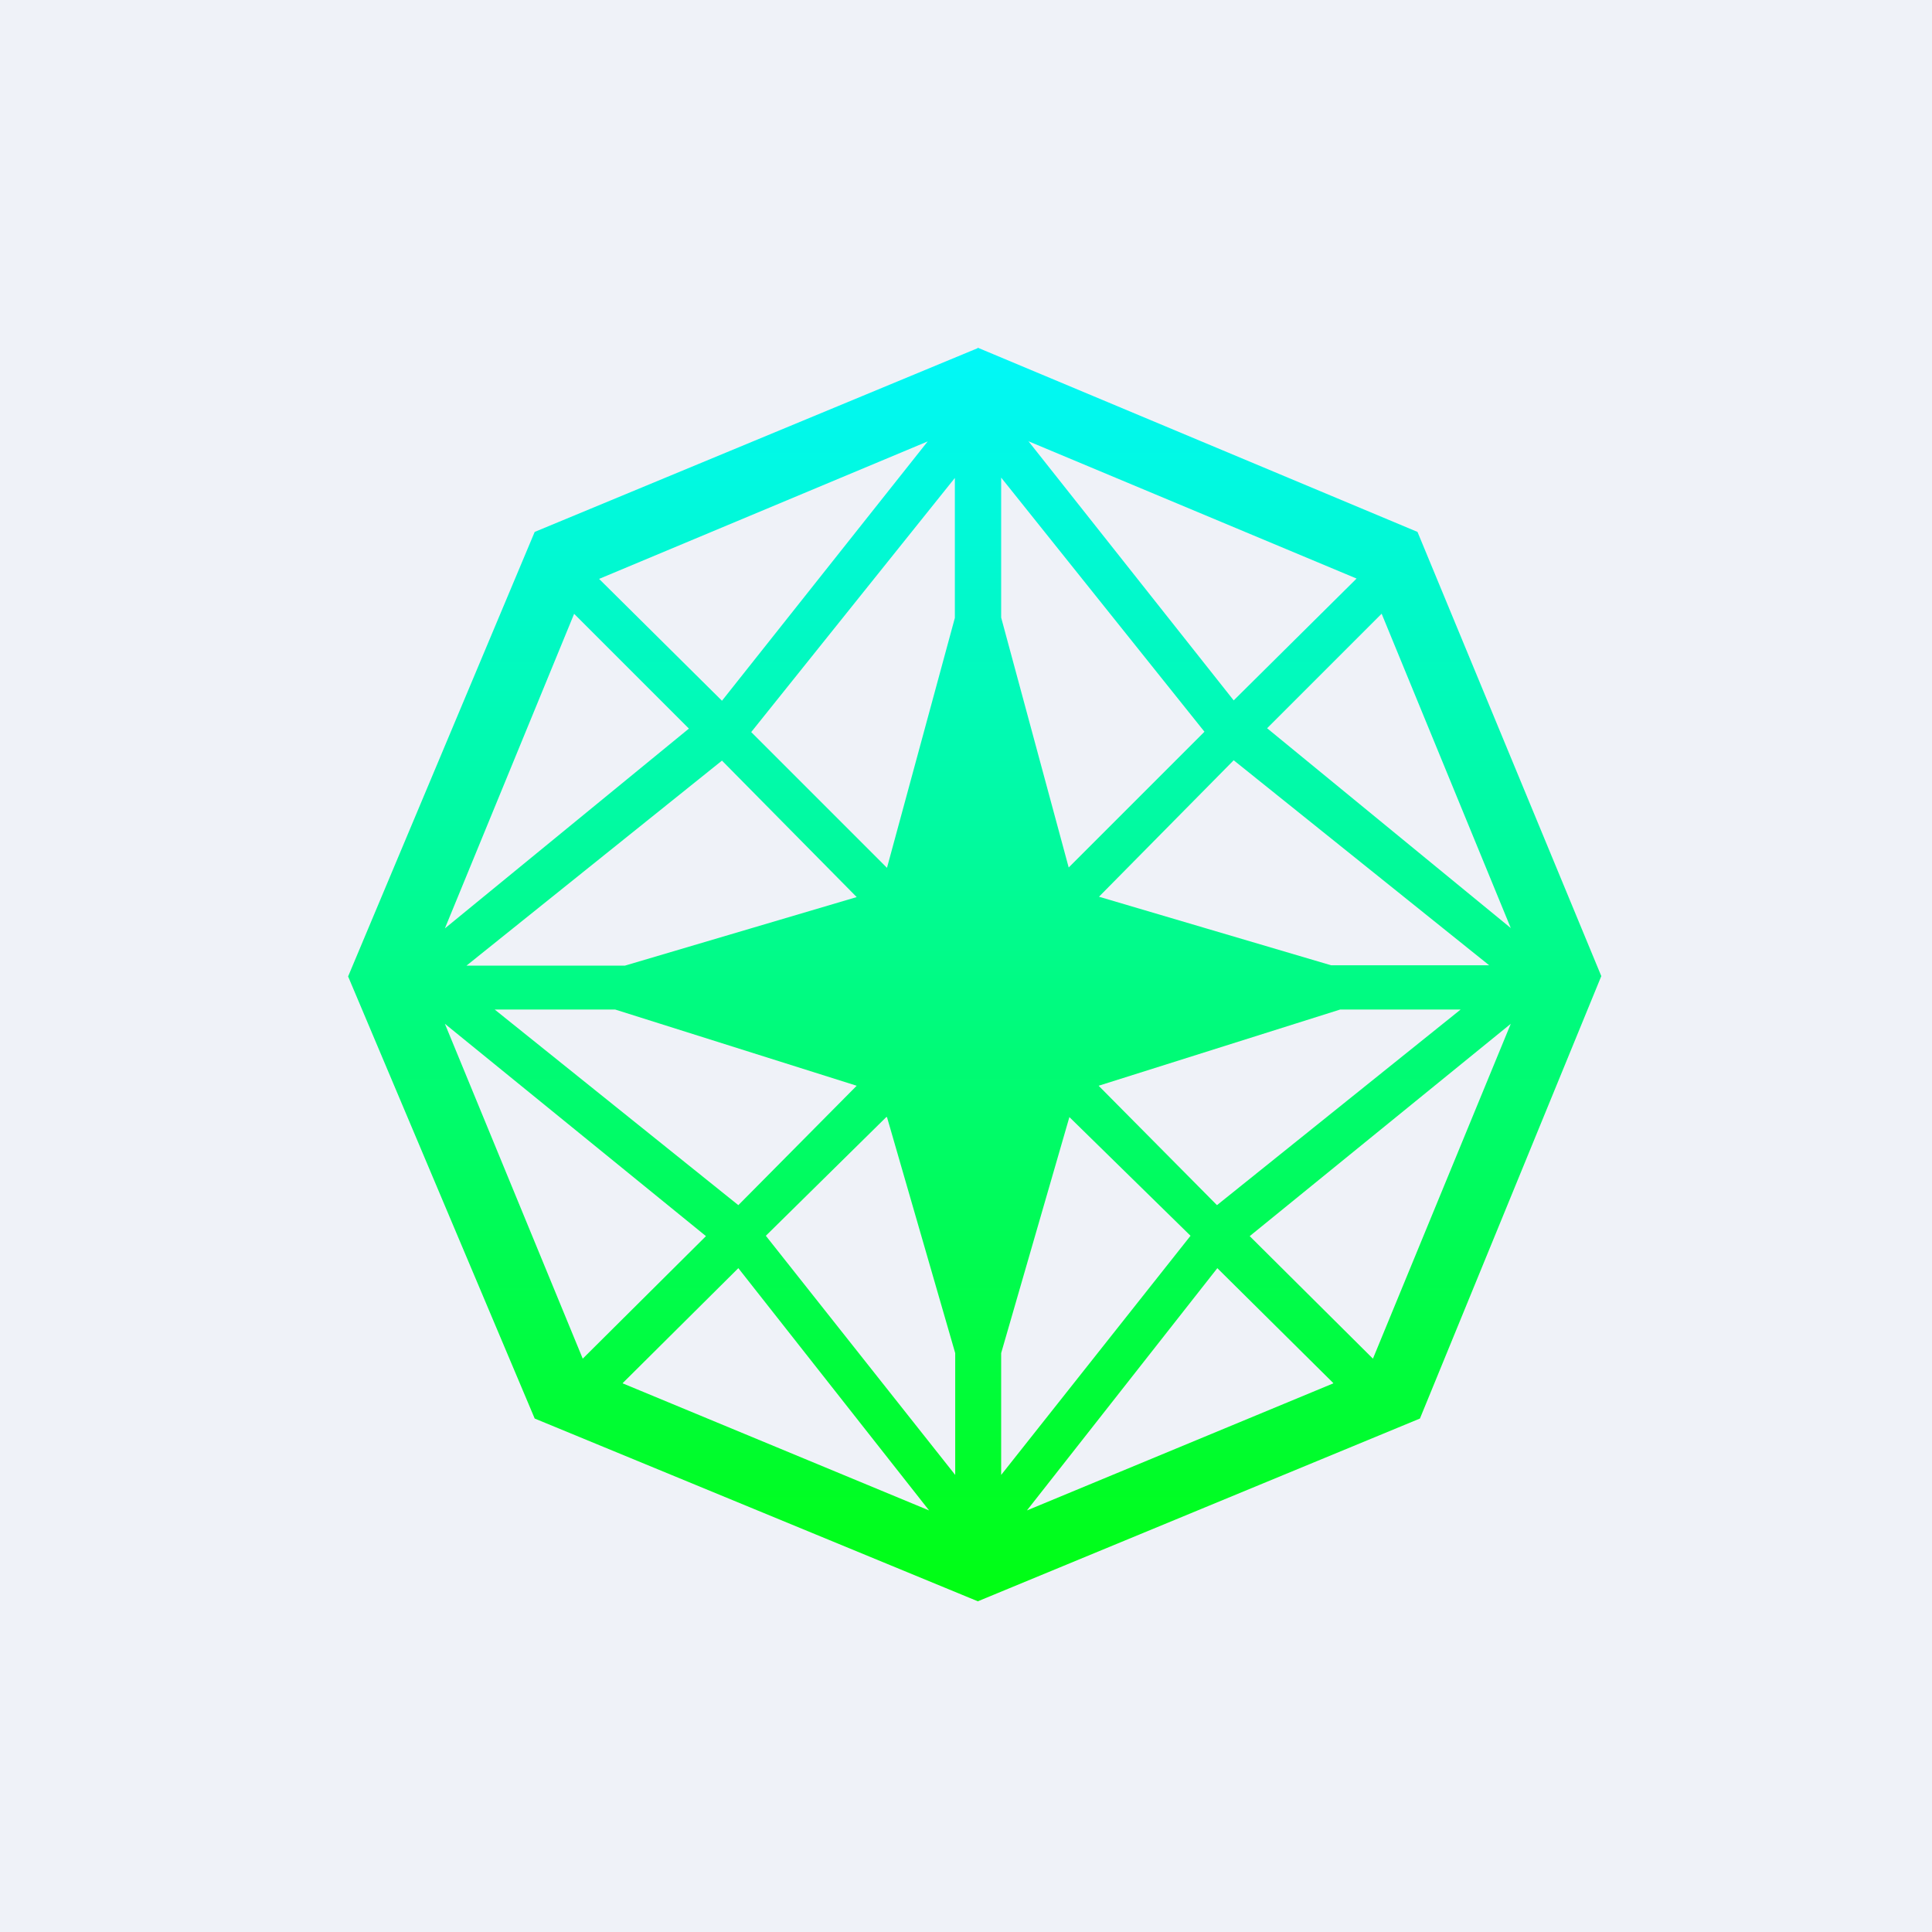 <?xml version="1.0" encoding="UTF-8"?>
<!-- generated by Finnhub -->
<svg viewBox="0 0 55.5 55.5" xmlns="http://www.w3.org/2000/svg">
<path d="M 0,0 H 55.5 V 55.5 H 0 Z" fill="rgb(239, 242, 248)"/>
<path d="M 28.08,9.985 L 40.72,15.28 L 46,28.04 L 40.79,40.75 L 28.09,46 L 15.36,40.75 L 10,28.05 L 15.36,15.28 L 28.09,10 Z M 26.65,12.68 L 17.21,16.63 L 20.74,20.13 L 26.65,12.68 Z M 27.43,13.73 L 21.58,21.03 L 25.48,24.93 L 27.43,17.75 V 13.73 Z M 20.74,21.85 L 24.61,25.77 L 17.95,27.74 H 13.4 L 20.74,21.85 Z M 16.49,17.64 L 12.78,26.67 L 19.79,20.93 L 16.49,17.63 Z M 14.22,29 H 17.67 L 24.61,31.19 L 21.21,34.62 L 14.21,29 Z M 16.74,39.03 L 12.78,29.41 L 20.28,35.51 L 16.74,39.03 Z M 17.89,39.73 L 21.21,36.43 L 26.69,43.39 L 17.89,39.74 Z M 25.46,32.09 L 22,35.5 L 27.44,42.37 V 38.87 L 25.48,32.09 Z M 29.53,12.67 L 38.97,16.62 L 35.44,20.12 L 29.54,12.67 Z M 28.76,13.72 L 34.6,21.02 L 30.7,24.92 L 28.76,17.74 V 13.72 Z M 35.44,21.84 L 31.57,25.76 L 38.24,27.73 H 42.78 L 35.44,21.84 Z M 39.69,17.63 L 43.4,26.66 L 36.4,20.92 L 39.7,17.62 Z M 41.97,29 H 38.5 L 31.56,31.19 L 34.96,34.62 L 41.96,29 Z M 39.44,39.03 L 43.4,29.41 L 35.9,35.51 L 39.44,39.03 Z M 38.3,39.73 L 34.97,36.43 L 29.5,43.39 L 38.3,39.74 Z M 30.72,32.09 L 34.2,35.5 L 28.76,42.37 V 38.87 L 30.72,32.09 Z" fill="url(#a)" fill-rule="evenodd"/>
<defs>
<linearGradient id="a" x1="28" x2="28" y1="10" y2="46" gradientUnits="userSpaceOnUse">
<stop stop-color="rgb(1, 248, 249)" offset="0"/>
<stop stop-color="rgb(0, 254, 17)" offset="1"/>
</linearGradient>
</defs>
</svg>
